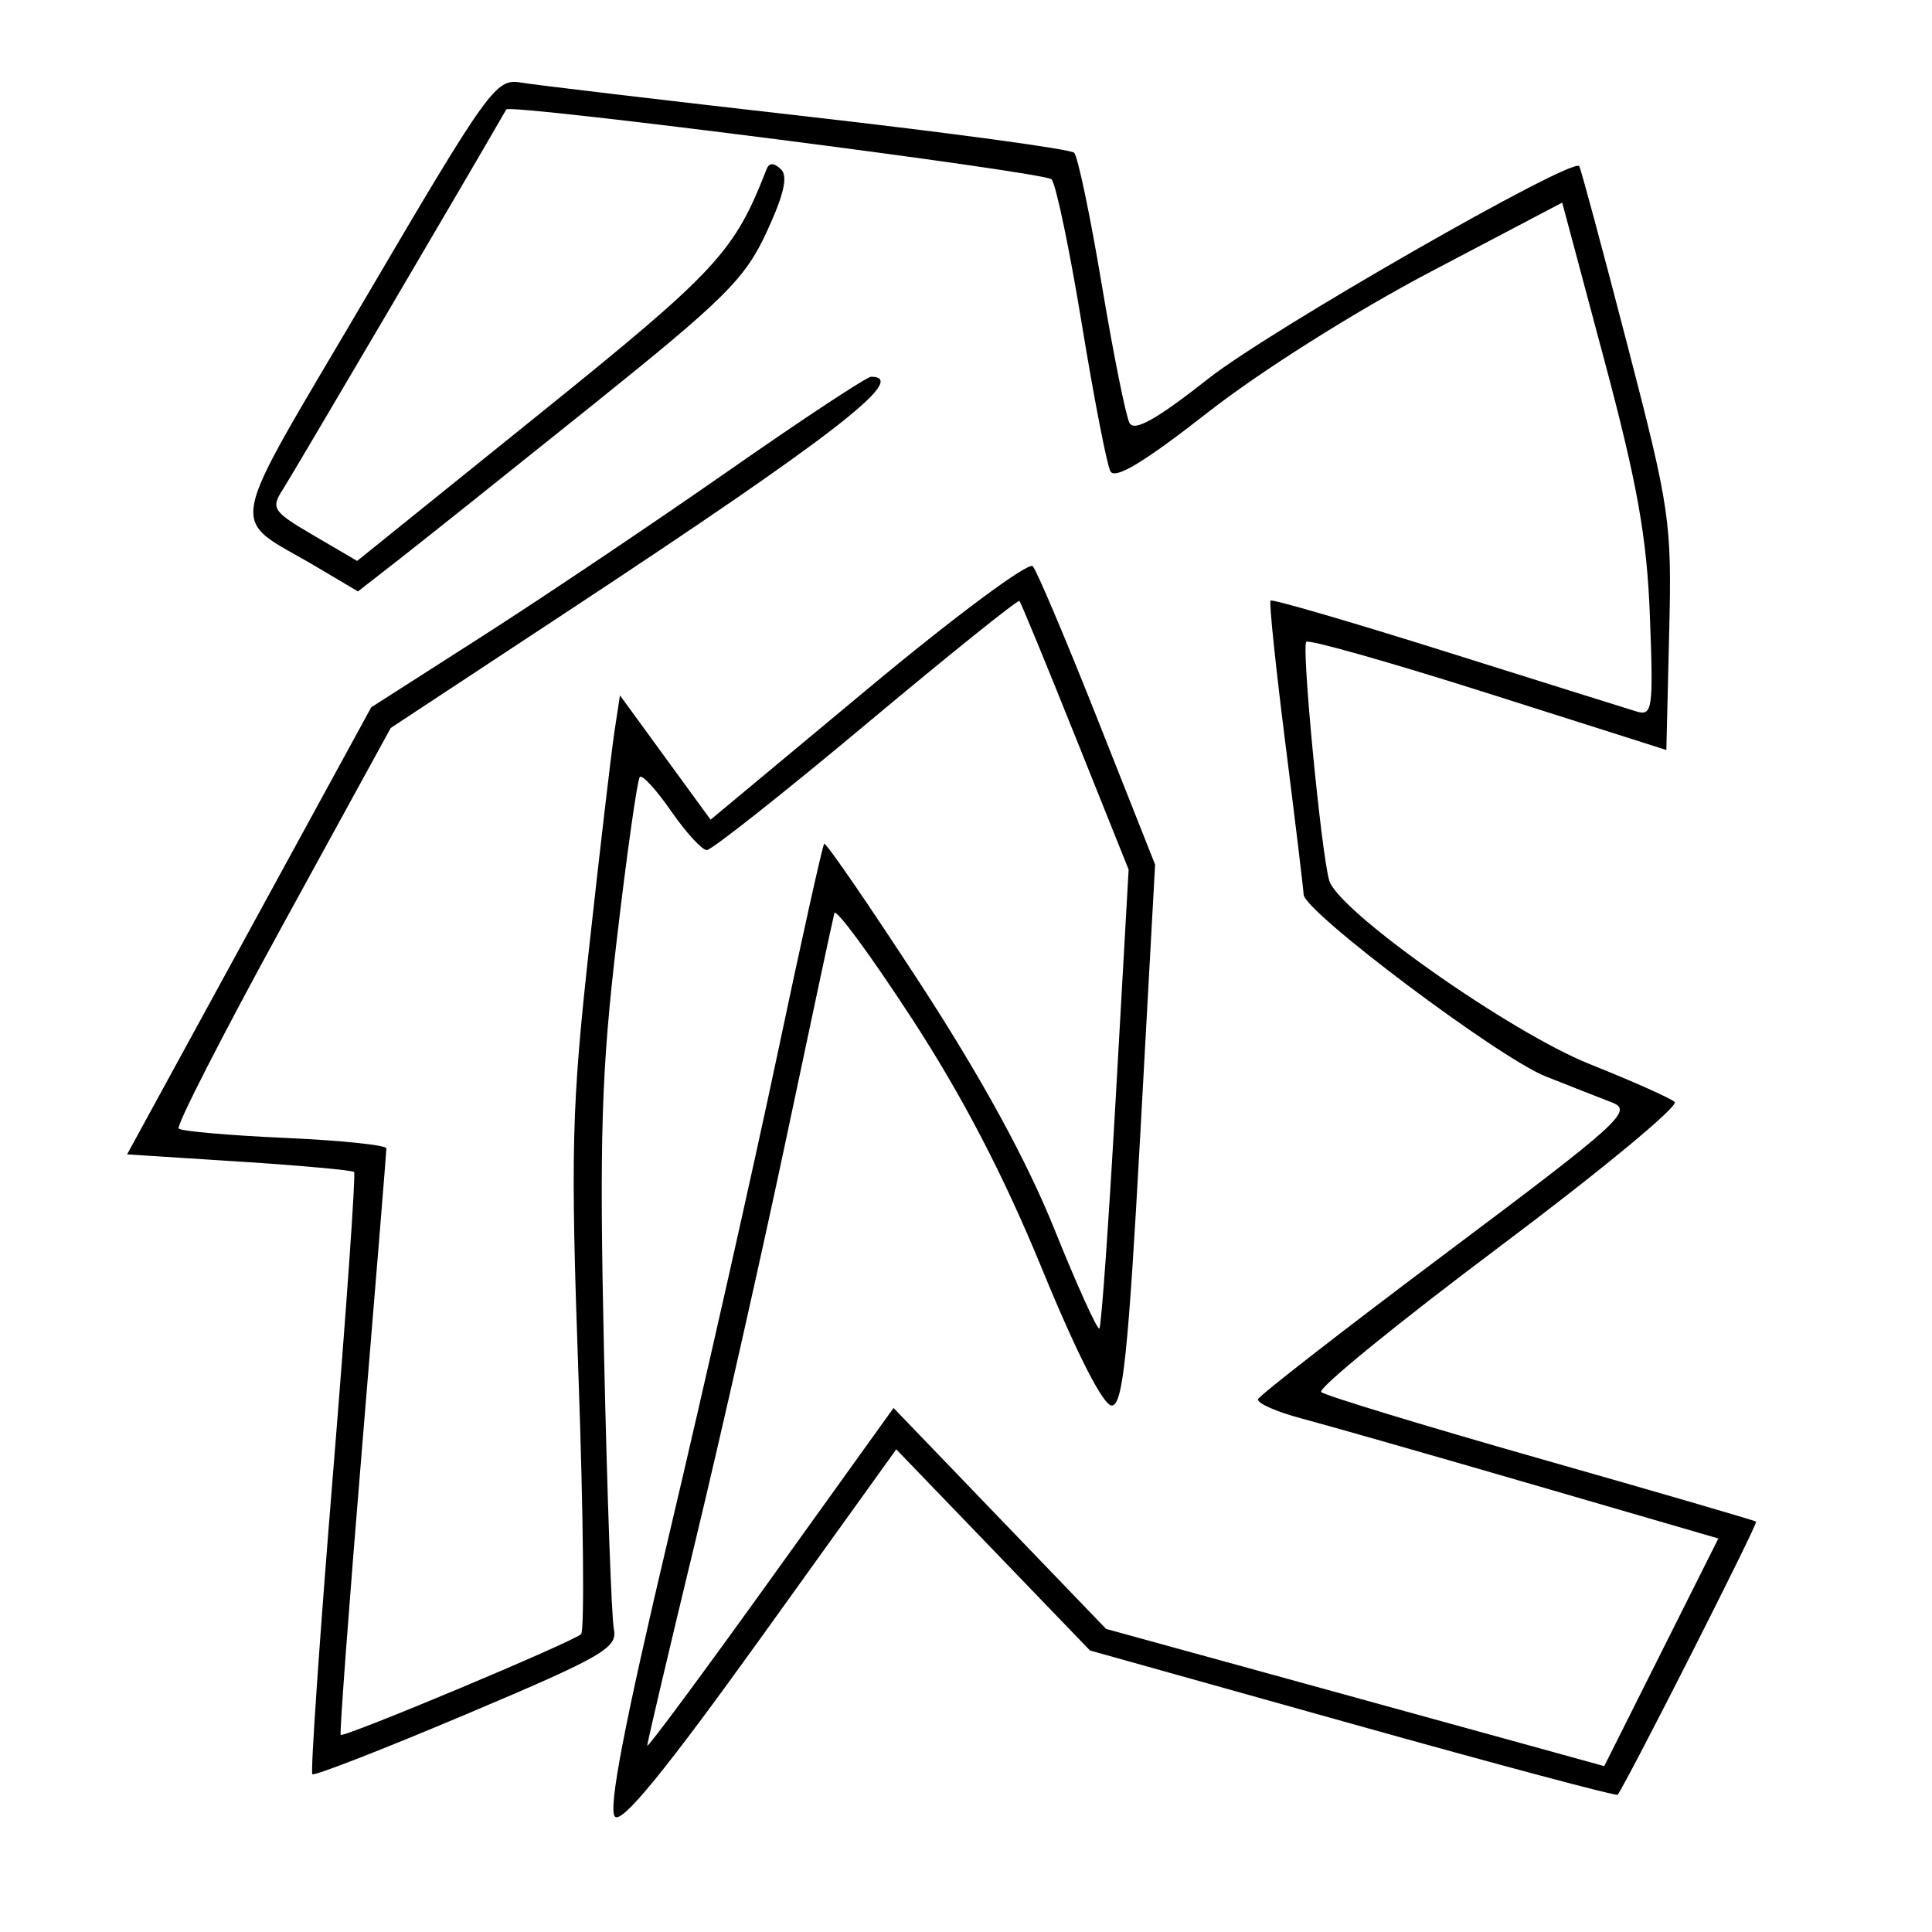 <svg xmlns="http://www.w3.org/2000/svg" width="200" height="200" viewBox="0 0 200 200" version="1.1">
	<path d="M 37.935 30.686 C 23.027 56.066, 23.552 53.218, 32.778 58.687 L 37.057 61.223 41.370 57.862 C 43.742 56.013, 52.691 48.875, 61.257 42 C 75.054 30.925, 77.119 28.874, 79.370 24.005 C 81.170 20.114, 81.596 18.217, 80.830 17.505 C 80.112 16.837, 79.620 16.835, 79.361 17.500 C 76.012 26.120, 74.253 28.013, 55.735 42.941 L 36.971 58.067 32.447 55.416 C 28.214 52.935, 28.012 52.629, 29.302 50.633 C 30.260 49.149, 49.502 16.423, 52.410 11.330 C 52.763 10.711, 108.194 17.815, 108.857 18.564 C 109.314 19.079, 110.720 25.800, 111.981 33.500 C 113.243 41.200, 114.577 48.077, 114.946 48.783 C 115.415 49.681, 118.451 47.847, 125.058 42.674 C 130.485 38.426, 140.287 32.240, 148.110 28.128 L 161.720 20.973 166.066 37.236 C 169.512 50.131, 170.492 55.643, 170.800 63.847 C 171.163 73.532, 171.070 74.158, 169.344 73.632 C 168.330 73.323, 159.472 70.544, 149.660 67.458 C 139.849 64.371, 131.689 61.993, 131.527 62.173 C 131.365 62.353, 132.058 69.025, 133.067 77 C 134.076 84.975, 134.924 91.997, 134.951 92.605 C 135.031 94.399, 155.104 109.480, 160 111.425 C 162.475 112.408, 165.573 113.626, 166.884 114.132 C 169.081 114.980, 167.740 116.198, 149.884 129.579 C 139.223 137.568, 130.382 144.436, 130.237 144.841 C 130.092 145.247, 132.117 146.146, 134.737 146.840 C 137.357 147.534, 148.136 150.613, 158.692 153.682 L 177.884 159.263 171.977 171.046 L 166.070 182.830 157.785 180.541 C 153.228 179.282, 141.625 176.085, 132 173.437 L 114.500 168.623 103.500 157.188 L 92.500 145.753 79.750 163.507 C 72.738 173.272, 67 181.016, 67 180.717 C 67 180.418, 69.211 171.021, 71.913 159.836 C 74.616 148.651, 78.915 129.600, 81.467 117.500 C 84.018 105.400, 86.228 95.062, 86.377 94.528 C 86.526 93.993, 90.117 98.875, 94.356 105.376 C 99.618 113.446, 103.905 121.688, 107.868 131.349 C 111.474 140.141, 114.208 145.500, 115.086 145.500 C 116.234 145.500, 116.789 140.239, 118.038 117.500 L 119.576 89.500 113.635 74.500 C 110.367 66.250, 107.342 59.102, 106.912 58.615 C 106.482 58.129, 98.802 63.833, 89.846 71.293 L 73.561 84.854 68.869 78.420 L 64.178 71.985 63.606 75.743 C 63.291 77.809, 62.117 87.825, 60.997 98 C 59.166 114.637, 59.054 119.119, 59.886 142.500 C 60.395 156.800, 60.516 168.798, 60.156 169.161 C 59.370 169.953, 35.602 179.914, 35.267 179.592 C 35.139 179.468, 36.151 165.897, 37.515 149.434 C 38.880 132.970, 39.998 119.221, 39.998 118.881 C 39.999 118.541, 35.274 118.052, 29.497 117.795 C 23.721 117.538, 18.770 117.103, 18.495 116.829 C 18.221 116.554, 23.048 107.111, 29.222 95.845 L 40.448 75.360 58.974 63.149 C 86.166 45.225, 94.210 39, 90.182 39 C 89.732 39, 83.079 43.388, 75.398 48.750 C 67.717 54.112, 56.257 61.812, 49.931 65.860 L 38.430 73.220 25.793 96.360 L 13.156 119.500 24.739 120.245 C 31.111 120.655, 36.473 121.140, 36.657 121.323 C 36.840 121.507, 35.859 135.526, 34.478 152.478 C 33.096 169.429, 32.131 183.464, 32.333 183.666 C 32.535 183.868, 39.741 181.059, 48.346 177.423 C 62.387 171.490, 63.946 170.591, 63.548 168.656 C 63.305 167.470, 62.844 154.575, 62.526 140 C 62.036 117.631, 62.244 110.959, 63.859 97.197 C 64.911 88.231, 65.981 80.685, 66.237 80.429 C 66.493 80.173, 67.956 81.772, 69.487 83.982 C 71.019 86.192, 72.676 88, 73.170 88 C 73.664 88, 81.085 82.132, 89.661 74.960 C 98.237 67.788, 105.378 62.051, 105.530 62.210 C 105.683 62.370, 108.288 68.692, 111.321 76.260 L 116.836 90.019 115.505 113.589 C 114.774 126.552, 114.010 137.323, 113.808 137.525 C 113.607 137.727, 111.502 133.079, 109.131 127.196 C 106.272 120.103, 101.588 111.538, 95.225 101.768 C 89.948 93.666, 85.490 87.177, 85.319 87.347 C 85.148 87.518, 82.976 97.297, 80.492 109.079 C 78.008 120.861, 72.969 143.215, 69.293 158.756 C 64.627 178.489, 62.928 187.328, 63.661 188.061 C 64.394 188.794, 68.944 183.218, 78.745 169.573 L 92.780 150.035 102.808 160.446 L 112.835 170.857 140.038 178.474 C 155 182.664, 167.338 185.958, 167.456 185.796 C 168.497 184.357, 182.015 157.696, 181.792 157.520 C 181.632 157.393, 171.600 154.471, 159.500 151.027 C 147.400 147.582, 137.173 144.468, 136.773 144.105 C 136.373 143.743, 144.636 137.006, 155.134 129.134 C 165.633 121.263, 173.835 114.485, 173.361 114.072 C 172.888 113.659, 168.931 111.897, 164.569 110.156 C 156.305 106.857, 138.501 94.306, 137.598 91.142 C 136.761 88.211, 134.719 66.948, 135.225 66.442 C 135.496 66.171, 143.993 68.580, 154.108 71.794 L 172.500 77.638 172.792 65.569 C 173.073 53.973, 172.901 52.795, 168.412 35.500 C 165.842 25.600, 163.624 17.363, 163.482 17.196 C 162.702 16.273, 131.478 34.159, 125.128 39.166 C 119.772 43.389, 117.426 44.712, 116.929 43.791 C 116.546 43.081, 115.255 36.650, 114.060 29.500 C 112.866 22.350, 111.576 16.191, 111.194 15.813 C 110.812 15.435, 98.350 13.744, 83.500 12.055 C 68.650 10.367, 55.309 8.784, 53.853 8.538 C 51.346 8.115, 50.507 9.283, 37.935 30.686" stroke="none" fill="black" fill-rule="evenodd"/>
</svg>